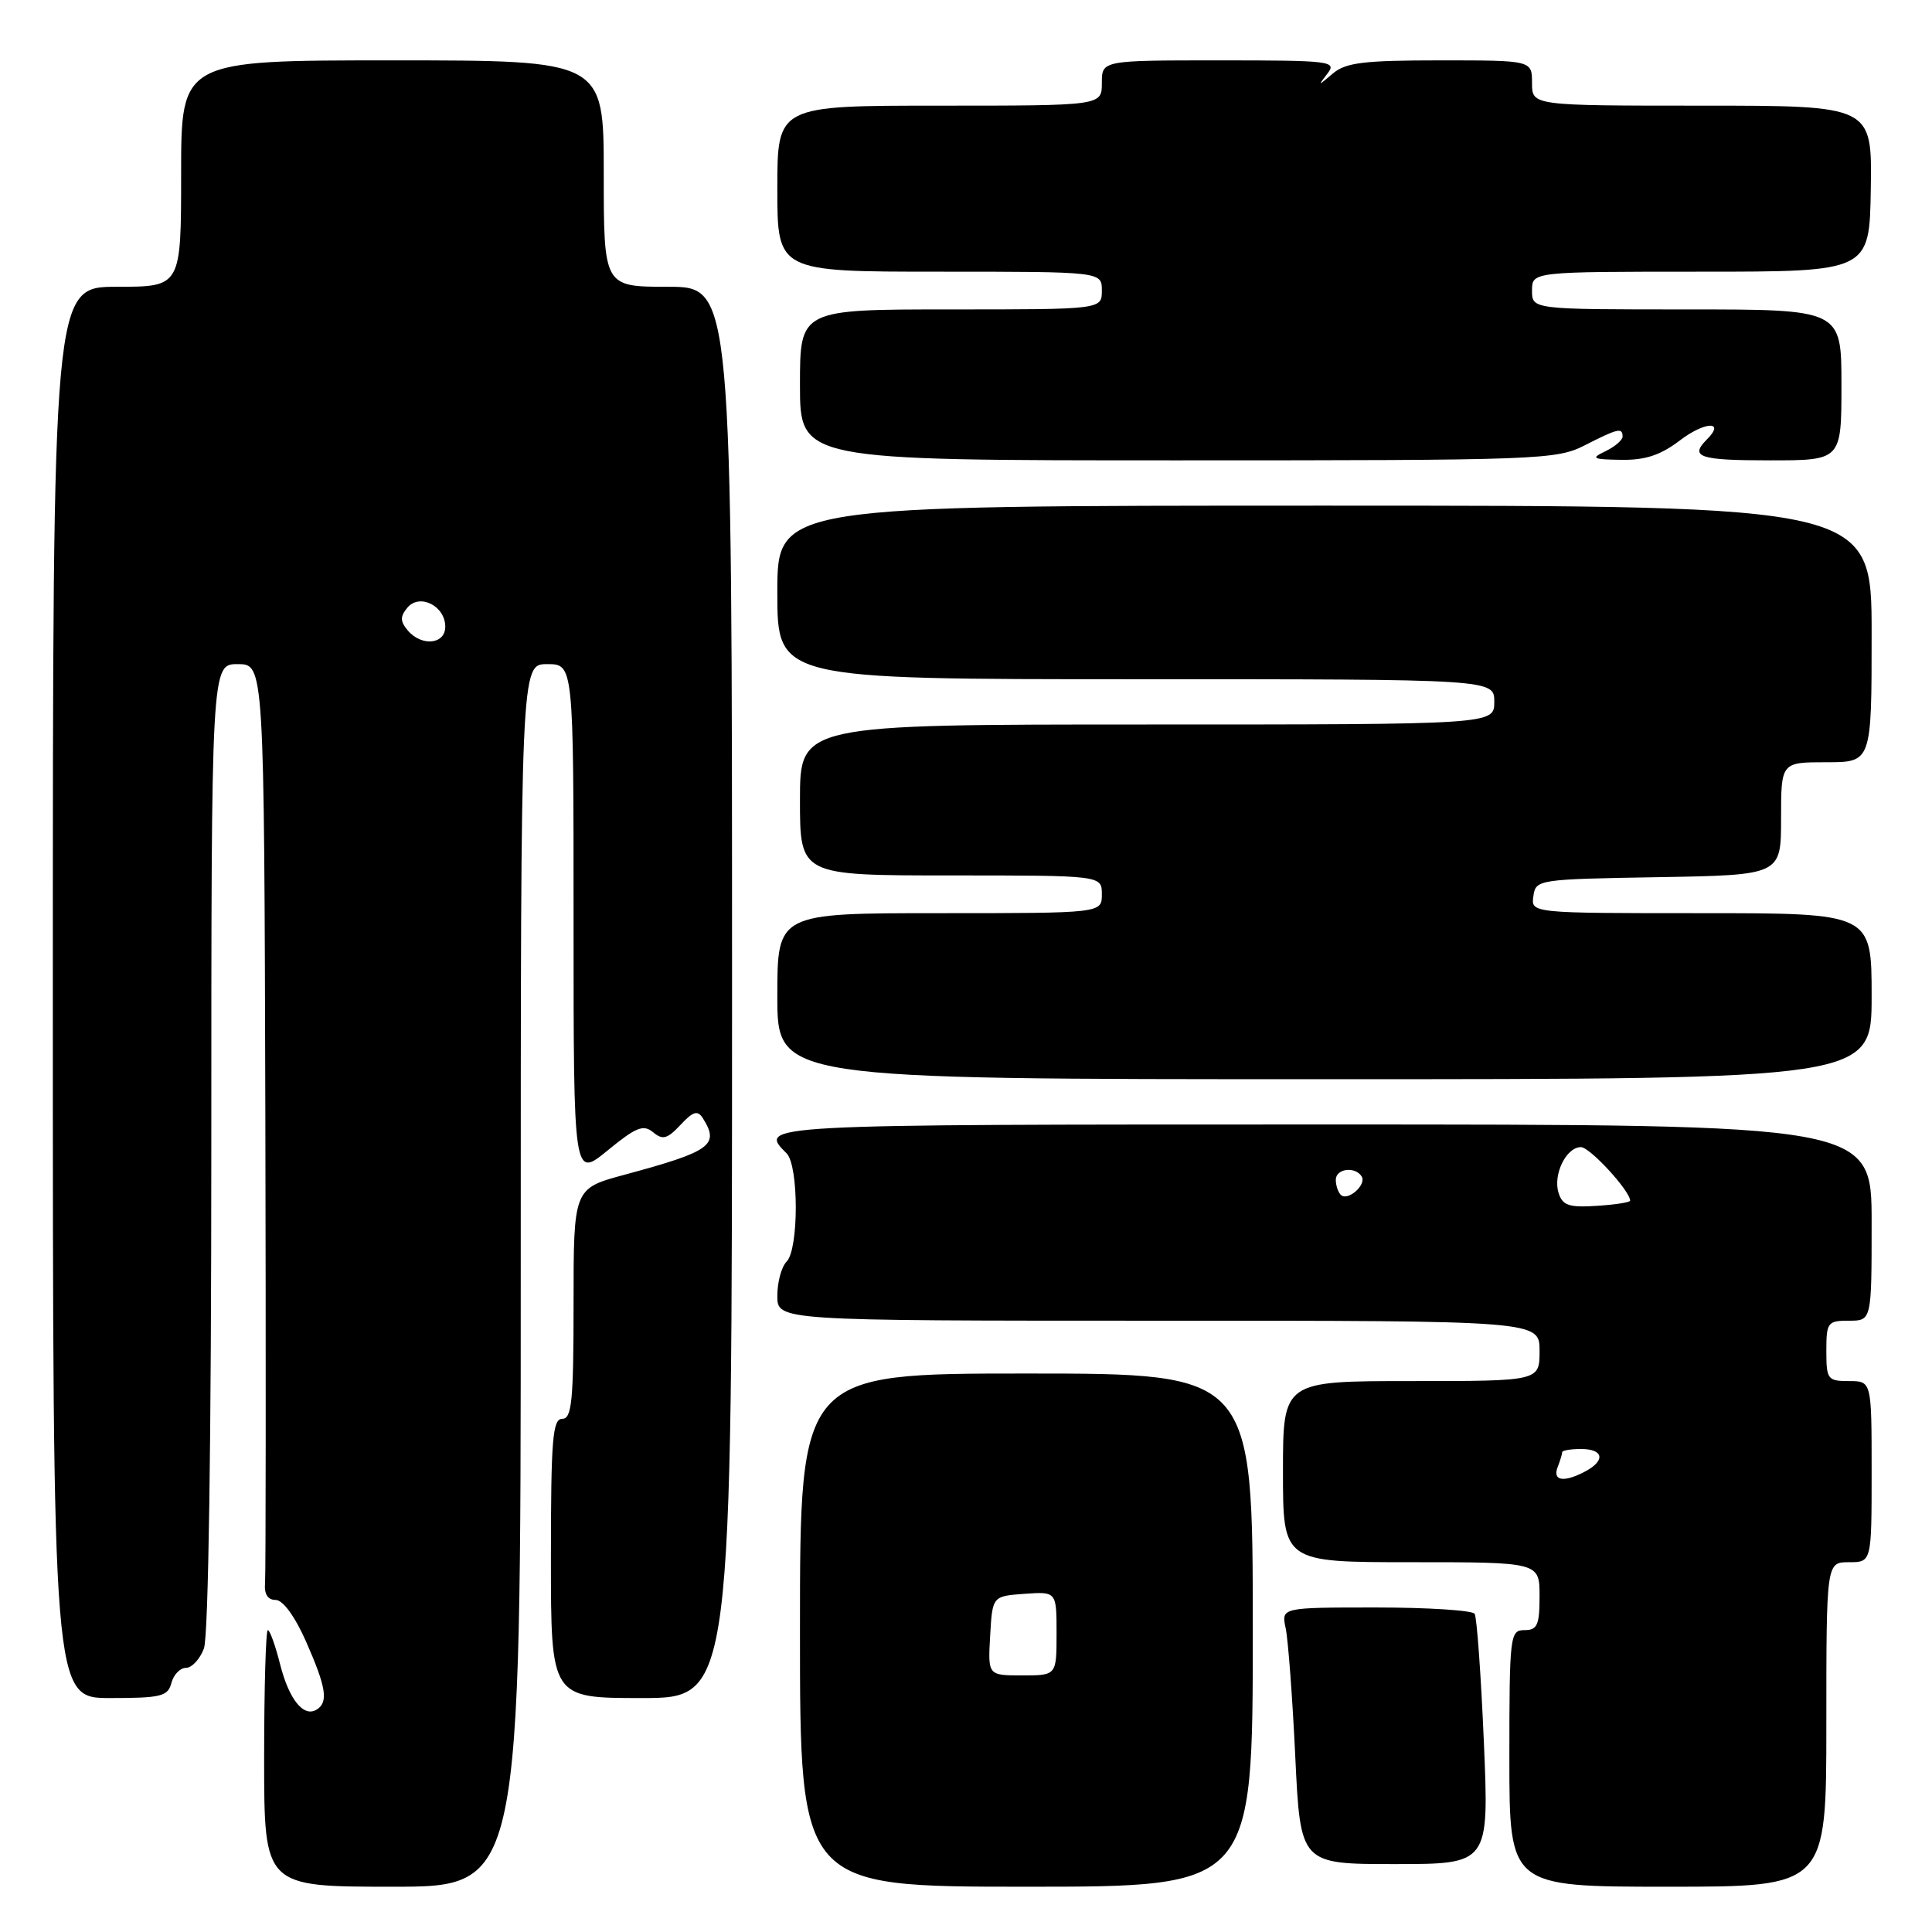 <?xml version="1.0" encoding="UTF-8" standalone="no"?>
<!DOCTYPE svg PUBLIC "-//W3C//DTD SVG 1.1//EN" "http://www.w3.org/Graphics/SVG/1.1/DTD/svg11.dtd" >
<svg xmlns="http://www.w3.org/2000/svg" xmlns:xlink="http://www.w3.org/1999/xlink" version="1.1" viewBox="0 0 256 256">
 <g >
 <path fill="currentColor"
d=" M 69.00 169.00 C 69.00 88.00 69.00 88.00 72.50 88.00 C 76.00 88.00 76.00 88.00 76.00 122.07 C 76.00 156.13 76.00 156.13 80.50 152.45 C 84.28 149.35 85.25 148.96 86.54 150.03 C 87.81 151.09 88.42 150.92 90.17 149.05 C 91.83 147.27 92.44 147.08 93.12 148.15 C 95.38 151.73 94.23 152.56 82.75 155.66 C 76.00 157.48 76.00 157.48 76.00 172.74 C 76.00 185.64 75.77 188.00 74.50 188.00 C 73.22 188.00 73.00 190.72 73.00 206.50 C 73.00 225.00 73.00 225.00 85.00 225.00 C 97.00 225.00 97.00 225.00 97.00 131.50 C 97.00 38.00 97.00 38.00 88.50 38.00 C 80.00 38.00 80.00 38.00 80.00 23.00 C 80.00 8.00 80.00 8.00 52.00 8.00 C 24.00 8.00 24.00 8.00 24.00 23.00 C 24.00 38.00 24.00 38.00 15.50 38.00 C 7.00 38.00 7.00 38.00 7.00 131.50 C 7.00 225.00 7.00 225.00 14.59 225.00 C 21.35 225.00 22.25 224.78 22.71 223.00 C 23.00 221.90 23.87 221.00 24.64 221.00 C 25.42 221.00 26.49 219.85 27.02 218.43 C 27.62 216.87 28.00 191.06 28.00 151.93 C 28.00 88.00 28.00 88.00 31.50 88.00 C 35.00 88.00 35.00 88.00 35.16 147.75 C 35.24 180.61 35.22 208.51 35.12 209.75 C 34.99 211.22 35.47 212.00 36.52 212.00 C 37.49 212.00 39.07 214.16 40.56 217.53 C 43.23 223.59 43.54 225.55 41.96 226.53 C 40.22 227.60 38.29 225.19 37.10 220.47 C 36.48 218.01 35.75 216.00 35.49 216.00 C 35.22 216.00 35.00 223.65 35.00 233.00 C 35.00 250.00 35.00 250.00 52.00 250.00 C 69.00 250.00 69.00 250.00 69.00 169.00 Z  M 166.00 216.00 C 166.00 182.00 166.00 182.00 136.00 182.00 C 106.00 182.00 106.00 182.00 106.00 216.00 C 106.00 250.00 106.00 250.00 136.00 250.00 C 166.00 250.00 166.00 250.00 166.00 216.00 Z  M 242.00 228.50 C 242.00 207.00 242.00 207.00 245.00 207.00 C 248.00 207.00 248.00 207.00 248.00 195.00 C 248.00 183.00 248.00 183.00 245.00 183.00 C 242.17 183.00 242.00 182.78 242.00 179.00 C 242.00 175.22 242.17 175.00 245.00 175.00 C 248.00 175.00 248.00 175.00 248.00 162.00 C 248.00 149.00 248.00 149.00 175.50 149.00 C 100.30 149.00 100.39 148.99 104.23 152.83 C 105.85 154.45 105.85 165.55 104.23 167.17 C 103.55 167.85 103.00 169.89 103.00 171.70 C 103.00 175.00 103.00 175.00 153.50 175.00 C 204.00 175.00 204.00 175.00 204.00 179.00 C 204.00 183.00 204.00 183.00 187.00 183.00 C 170.00 183.00 170.00 183.00 170.00 195.00 C 170.00 207.00 170.00 207.00 187.00 207.00 C 204.00 207.00 204.00 207.00 204.00 211.50 C 204.00 215.33 203.70 216.00 202.00 216.00 C 200.08 216.00 200.00 216.67 200.00 233.00 C 200.00 250.00 200.00 250.00 221.00 250.00 C 242.00 250.00 242.00 250.00 242.00 228.50 Z  M 196.62 230.84 C 196.24 221.96 195.69 214.31 195.40 213.84 C 195.12 213.38 189.23 213.00 182.32 213.00 C 169.77 213.00 169.77 213.00 170.36 215.75 C 170.68 217.26 171.26 224.91 171.63 232.75 C 172.31 247.00 172.31 247.00 184.81 247.00 C 197.31 247.00 197.31 247.00 196.62 230.84 Z  M 248.00 132.00 C 248.00 121.00 248.00 121.00 225.43 121.00 C 202.86 121.00 202.86 121.00 203.18 118.75 C 203.49 116.54 203.75 116.50 219.75 116.23 C 236.00 115.95 236.00 115.95 236.00 108.48 C 236.00 101.00 236.00 101.00 242.00 101.00 C 248.00 101.00 248.00 101.00 248.00 84.00 C 248.00 67.00 248.00 67.00 175.50 67.00 C 103.00 67.00 103.00 67.00 103.00 78.50 C 103.00 90.00 103.00 90.00 150.50 90.00 C 198.00 90.00 198.00 90.00 198.00 93.00 C 198.00 96.00 198.00 96.00 152.00 96.00 C 106.00 96.00 106.00 96.00 106.00 106.00 C 106.00 116.00 106.00 116.00 126.00 116.00 C 146.00 116.00 146.00 116.00 146.00 118.50 C 146.00 121.00 146.00 121.00 124.50 121.00 C 103.00 121.00 103.00 121.00 103.00 132.00 C 103.00 143.00 103.00 143.00 175.50 143.00 C 248.00 143.00 248.00 143.00 248.00 132.00 Z  M 210.00 59.00 C 214.37 56.77 215.00 56.62 215.00 57.85 C 215.00 58.31 213.99 59.18 212.75 59.78 C 210.75 60.74 210.98 60.87 214.82 60.93 C 218.01 60.98 220.03 60.31 222.59 58.36 C 225.89 55.84 228.67 55.73 226.18 58.22 C 223.84 60.56 225.15 61.00 234.50 61.00 C 244.00 61.00 244.00 61.00 244.00 51.00 C 244.00 41.00 244.00 41.00 223.50 41.00 C 203.00 41.00 203.00 41.00 203.00 38.50 C 203.00 36.00 203.00 36.00 225.36 36.00 C 247.72 36.00 247.72 36.00 247.89 25.00 C 248.06 14.00 248.06 14.00 225.53 14.00 C 203.00 14.00 203.00 14.00 203.00 11.00 C 203.00 8.00 203.00 8.00 190.83 8.00 C 180.69 8.00 178.31 8.29 176.60 9.75 C 174.63 11.42 174.60 11.42 175.89 9.75 C 177.17 8.10 176.35 8.00 161.62 8.00 C 146.00 8.00 146.00 8.00 146.00 11.00 C 146.00 14.00 146.00 14.00 124.50 14.00 C 103.00 14.00 103.00 14.00 103.00 25.00 C 103.00 36.00 103.00 36.00 124.50 36.00 C 146.00 36.00 146.00 36.00 146.00 38.50 C 146.00 41.00 146.00 41.00 126.00 41.00 C 106.00 41.00 106.00 41.00 106.00 51.00 C 106.00 61.00 106.00 61.00 156.04 61.00 C 204.11 61.00 206.23 60.92 210.00 59.00 Z  M 54.00 83.50 C 53.02 82.31 53.01 81.69 53.98 80.52 C 55.60 78.58 59.00 80.28 59.00 83.04 C 59.00 85.41 55.83 85.70 54.00 83.50 Z  M 131.20 216.75 C 131.50 211.50 131.50 211.50 135.75 211.19 C 140.00 210.89 140.00 210.89 140.00 216.44 C 140.00 222.00 140.00 222.00 135.45 222.00 C 130.90 222.00 130.90 222.00 131.20 216.75 Z  M 206.39 194.42 C 206.73 193.55 207.00 192.65 207.00 192.42 C 207.00 192.19 208.12 192.00 209.50 192.00 C 212.48 192.00 212.77 193.52 210.07 194.96 C 207.25 196.47 205.69 196.24 206.39 194.42 Z  M 206.52 158.07 C 205.75 155.65 207.53 152.00 209.48 152.00 C 210.67 152.00 216.00 157.81 216.00 159.09 C 216.00 159.32 214.01 159.63 211.58 159.78 C 207.90 160.02 207.05 159.74 206.52 158.07 Z  M 177.66 158.32 C 177.30 157.96 177.00 157.07 177.00 156.33 C 177.00 154.84 179.58 154.51 180.43 155.89 C 181.11 156.99 178.56 159.23 177.66 158.32 Z "/>
</g>
</svg>